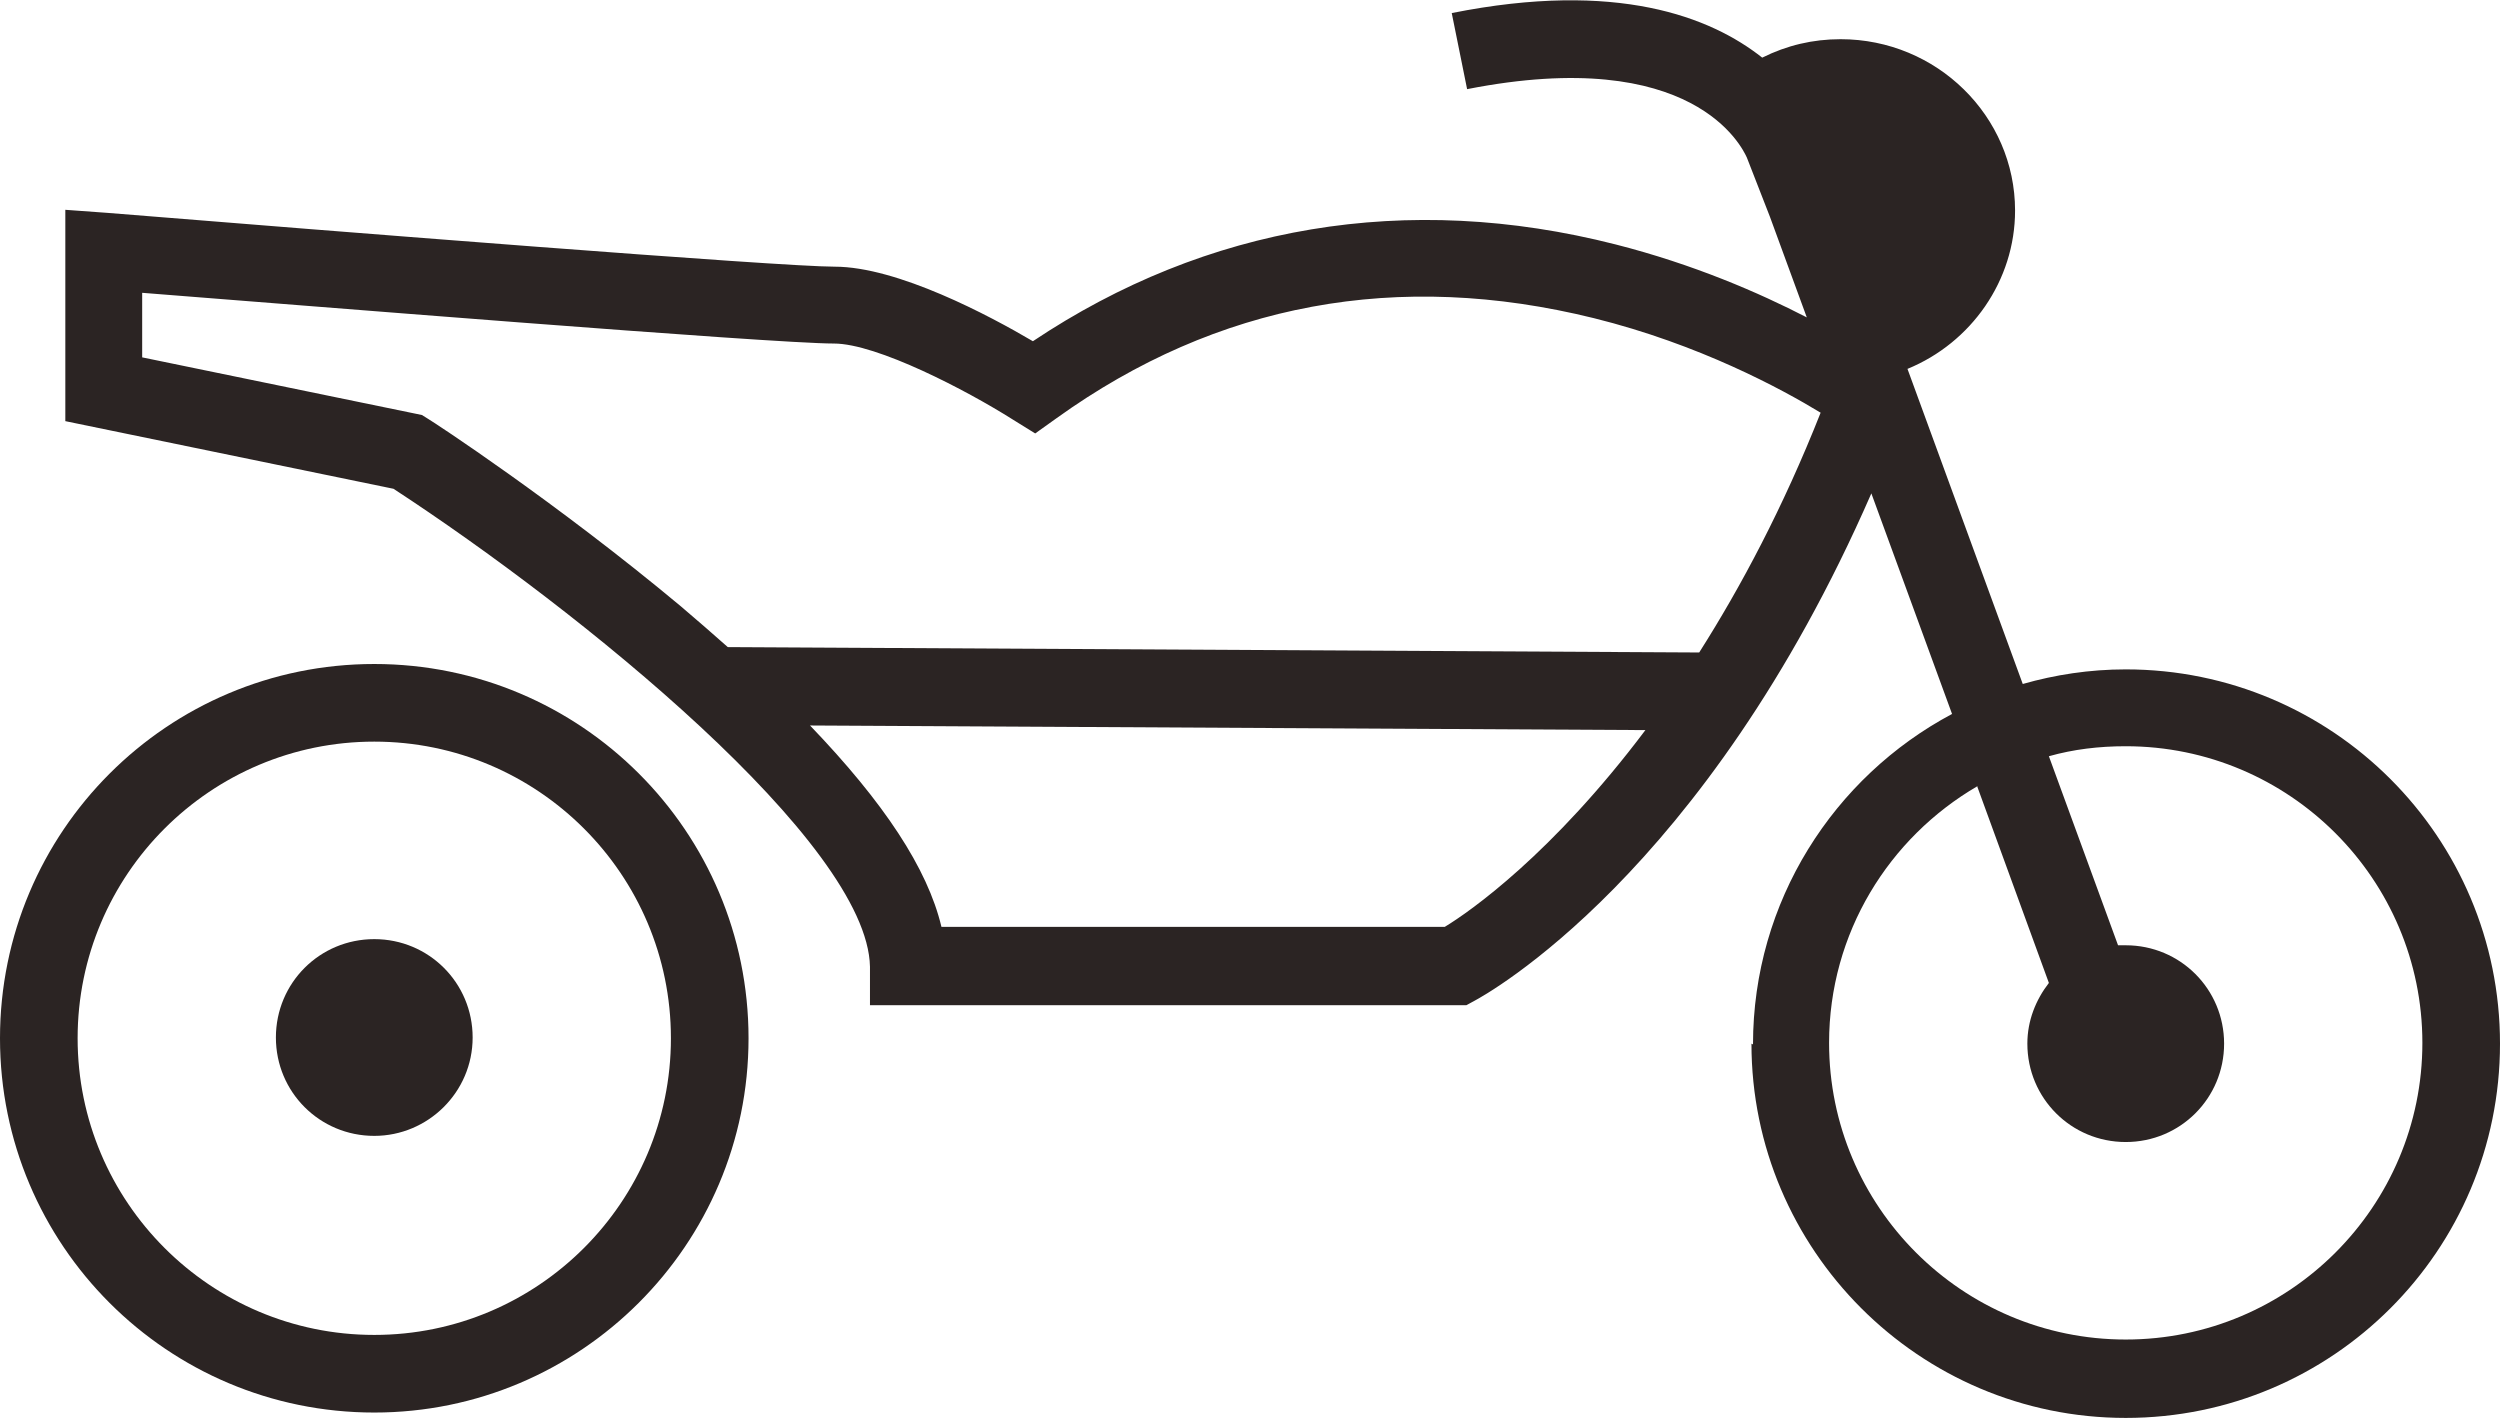 <?xml version="1.0" encoding="UTF-8"?>
<svg id="uuid-ecd792b2-ad29-4658-bf36-485146309e3c" data-name="Calque_2" xmlns="http://www.w3.org/2000/svg" viewBox="0 0 32.53 18.45">
  <defs>
    <style>
      .uuid-2b9df5aa-2bb9-4bc0-88a4-efded0a9599e {
        fill: #2b2423;
      }
    </style>
  </defs>
  <g id="uuid-c36fb1de-b6da-41df-be33-c445e9a95689" data-name="Éléments_Mise_en_page">
    <g id="uuid-0a913038-9be4-4c89-a039-f50cdb78189e" data-name="Icon_x5F_Moto">
      <path class="uuid-2b9df5aa-2bb9-4bc0-88a4-efded0a9599e" d="M4.87,9.65c2.13,0,3.86,1.73,3.86,3.86s-1.73,3.86-3.86,3.86-3.86-1.73-3.86-3.86,1.73-3.86,3.86-3.86M4.87,18.38c2.68,0,4.87-2.18,4.87-4.87s-2.18-4.87-4.87-4.87S0,10.82,0,13.51s2.18,4.87,4.87,4.87"/>
      <path class="uuid-2b9df5aa-2bb9-4bc0-88a4-efded0a9599e" d="M4.87,14.78c.7,0,1.28-.57,1.28-1.28s-.57-1.28-1.28-1.28-1.28.57-1.28,1.28.57,1.28,1.28,1.28"/>
      <path class="uuid-2b9df5aa-2bb9-4bc0-88a4-efded0a9599e" d="M25.73,10.24l.93,2.55c-.17.22-.28.49-.28.79,0,.71.57,1.28,1.28,1.28s1.28-.57,1.28-1.28-.57-1.28-1.28-1.28c-.03,0-.07,0-.1,0l-.9-2.46c.32-.09.65-.13,1-.13,2.13,0,3.86,1.73,3.86,3.86s-1.73,3.86-3.86,3.86-3.86-1.73-3.86-3.86c0-1.43.78-2.67,1.93-3.34M22.09,8.49l-12.62-.07c-.19-.17-.4-.35-.61-.53-1.63-1.36-3.22-2.4-3.29-2.44l-.08-.05-3.64-.75v-.84c1.92.15,8.2.66,9,.66.56,0,1.73.61,2.33.99l.29.18.28-.2c2.09-1.5,4.44-1.93,6.99-1.3,1.37.34,2.44.92,2.95,1.23-.49,1.24-1.04,2.27-1.58,3.12M18.8,12.06h-6.55c-.18-.76-.75-1.62-1.71-2.62l10.87.06c-1.21,1.61-2.28,2.36-2.61,2.56M22.79,13.58c0,2.68,2.18,4.87,4.87,4.87s4.87-2.18,4.87-4.87-2.18-4.87-4.87-4.87c-.47,0-.92.07-1.34.19l-1.5-4.1c.83-.34,1.4-1.15,1.4-2.06,0-1.23-1.02-2.23-2.27-2.23-.36,0-.7.08-1.02.24-.67-.53-1.89-1.01-4.04-.58l.2.99c2.95-.58,3.58.76,3.64.89l.3.77.48,1.31c-.62-.32-1.47-.69-2.49-.95-2.71-.69-5.32-.25-7.58,1.26-.56-.33-1.76-.97-2.58-.97-.71,0-6.5-.46-9.46-.7l-.55-.04v2.75s4.27.88,4.27.88c2.42,1.58,6.17,4.61,6.2,6.22v.5h7.76l.11-.06c.13-.07,2.99-1.63,5.16-6.6l1.05,2.87c-1.54.82-2.59,2.44-2.59,4.3"/>
    </g>
  </g>
</svg>